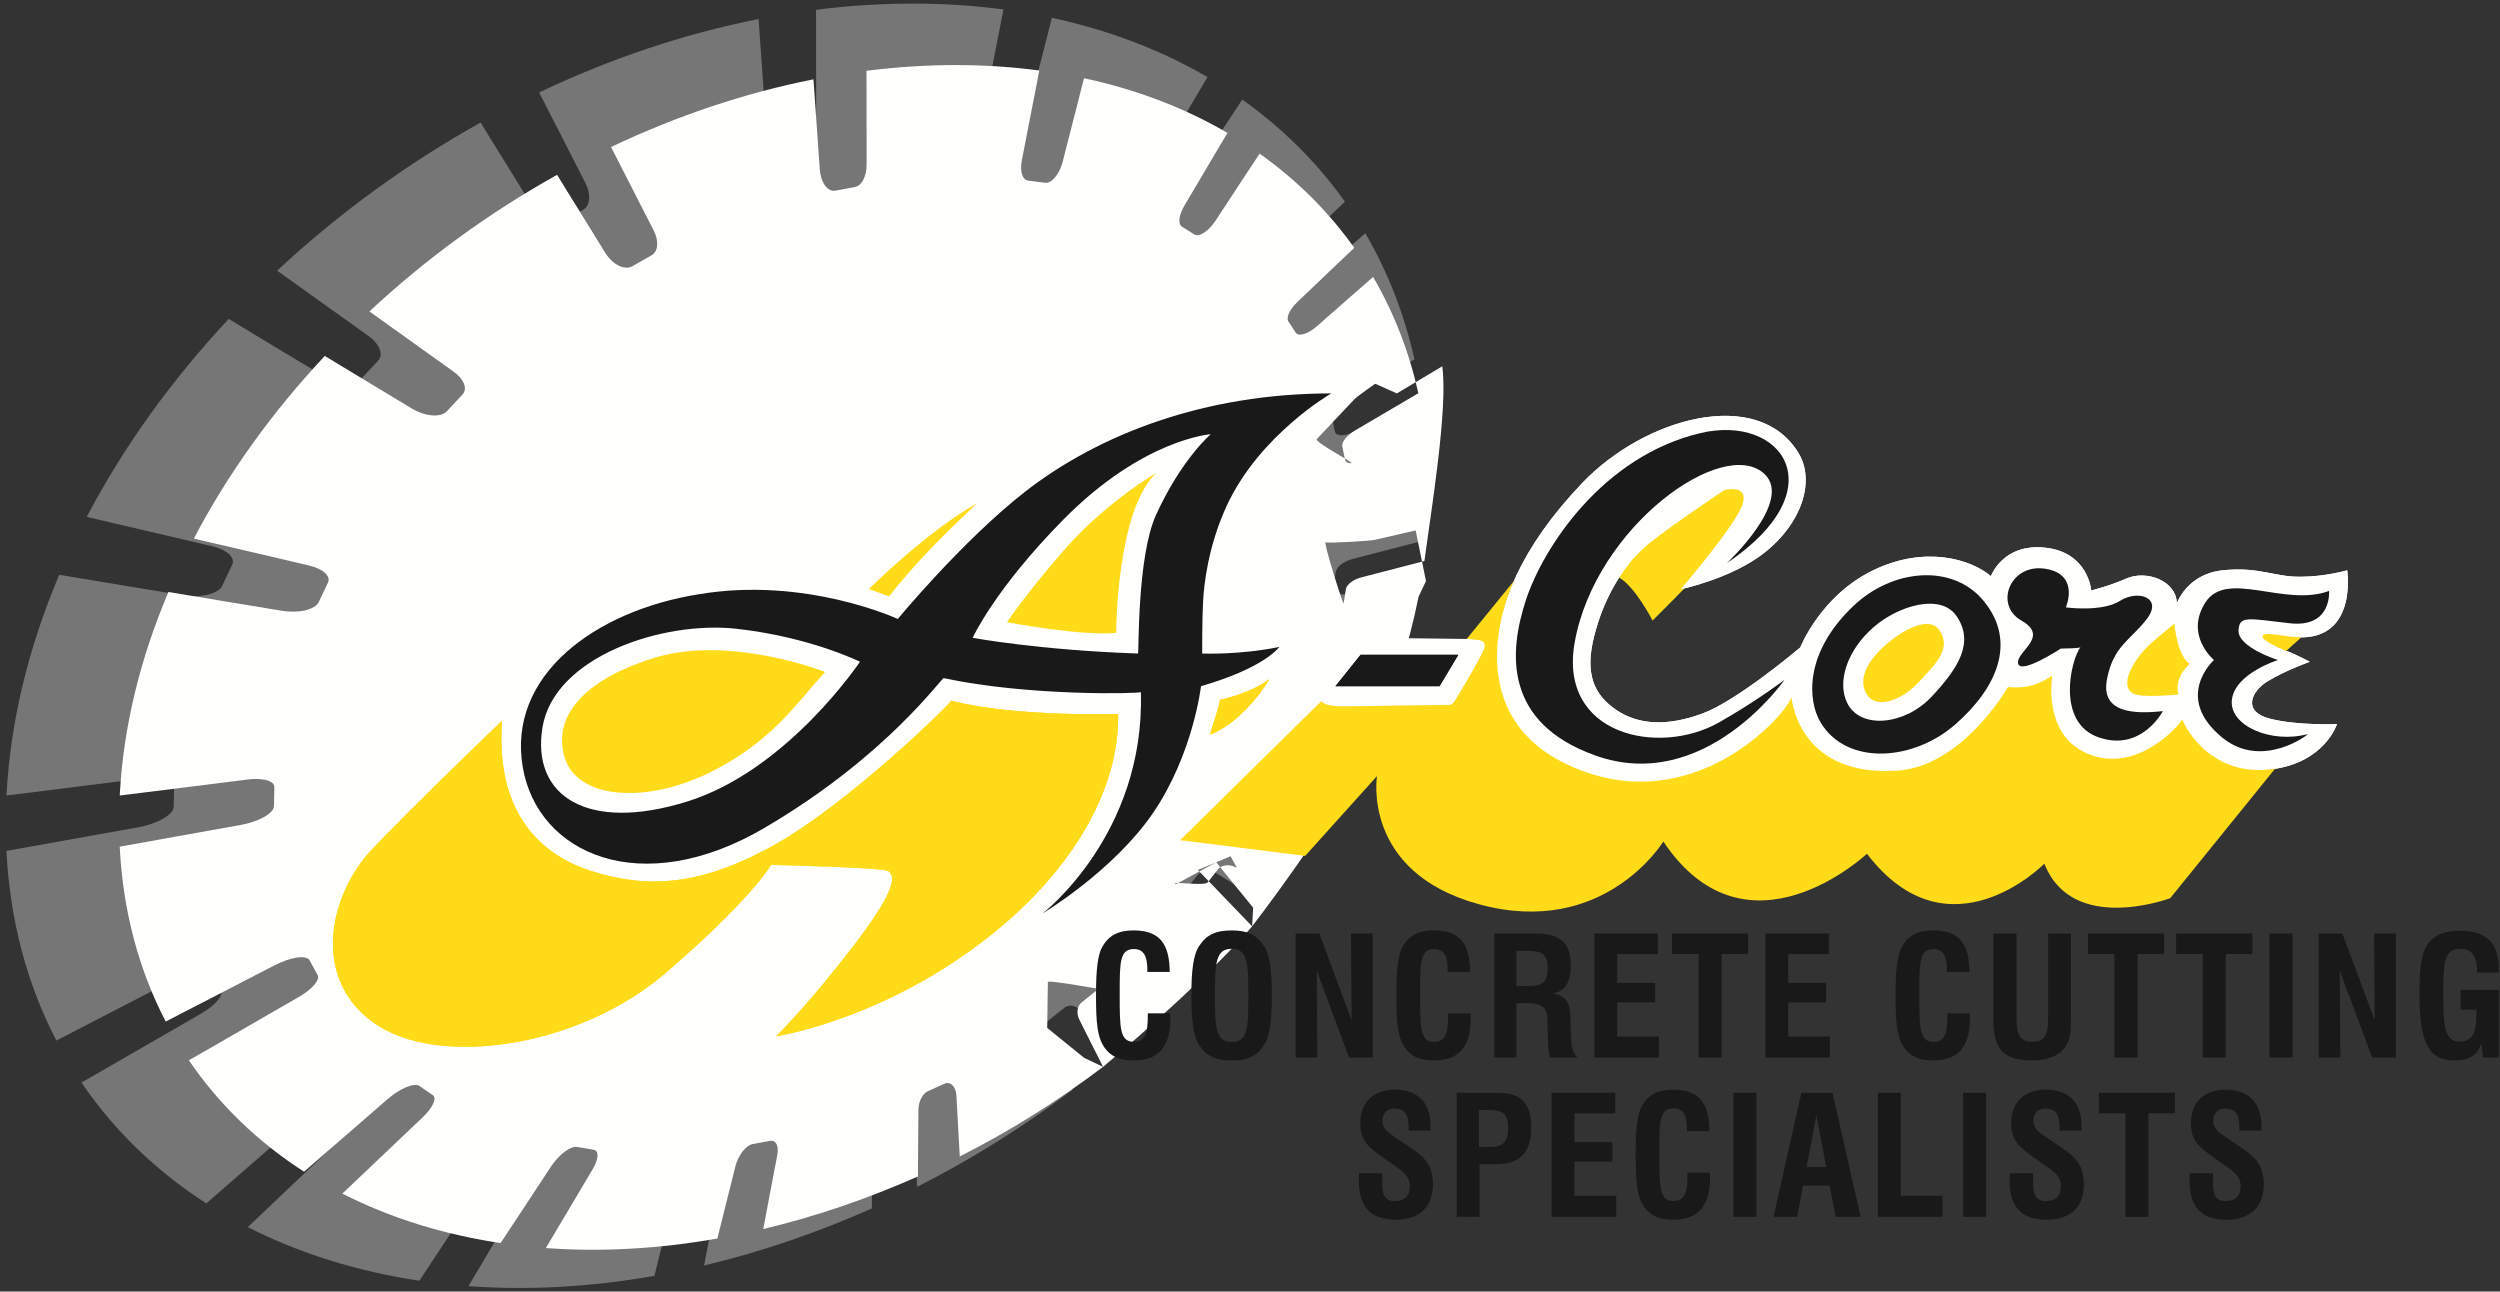 <?xml version="1.0" encoding="UTF-8"?>
<svg width="331px" height="171px" viewBox="0 0 331 171" version="1.1" xmlns="http://www.w3.org/2000/svg" xmlns:xlink="http://www.w3.org/1999/xlink">
    <rect x="0" y="0" width="331" height="171" fill="#333333" stroke="none"/>
    <!-- Generator: Sketch 48.2 (47327) - http://www.bohemiancoding.com/sketch -->
    <title>a-core</title>
    <desc>Created with Sketch.</desc>
    <defs></defs>
    <g id="Welcome" stroke="none" stroke-width="1" fill="none" fill-rule="evenodd">
        <g id="a-core">
            <path d="M117.932,87.269 C117.624,90.18 114.794,93.046 111.56,93.675 C108.294,94.32 105.835,92.448 106.12,89.465 C106.403,86.491 109.338,83.569 112.629,82.993 C115.878,82.426 118.238,84.356 117.932,87.269 Z M185.756,77.134 L183.51,77.608 L178.771,78.603 C178.132,78.744 177.535,78.728 177.114,78.564 C176.695,78.4 176.492,78.095 176.541,77.733 L176.854,75.724 C176.959,75.044 177.923,74.303 179.102,74.005 L184.317,72.654 L186.589,72.063 L188.141,71.664 C189.031,64.938 189.006,58.502 188.157,52.447 L186.589,53.289 L184.292,54.507 L179.473,57.076 C178.828,57.421 178.173,57.622 177.655,57.631 C177.139,57.635 176.797,57.443 176.733,57.104 L176.345,55.229 C176.224,54.591 177,53.601 178.182,52.91 L183.428,49.832 L185.723,48.492 L187.273,47.577 C185.934,41.599 183.75,35.995 180.768,30.889 L179.288,32.176 L177.147,34.056 L172.676,37.976 C172.079,38.502 171.414,38.903 170.849,39.076 C170.281,39.242 169.846,39.169 169.653,38.88 L168.61,37.258 C168.255,36.709 168.796,35.534 169.871,34.514 L174.52,30.081 L176.637,28.066 L178.068,26.704 C174.415,21.572 169.861,17.009 164.478,13.181 L163.313,14.946 L161.616,17.526 L158.134,22.831 C157.664,23.545 157.08,24.158 156.517,24.524 C155.942,24.894 155.442,24.987 155.117,24.79 L153.34,23.673 C152.724,23.294 152.869,22.001 153.687,20.645 L157.187,14.74 L158.771,12.059 L159.871,10.209 C153.856,6.698 146.969,4.014 139.272,2.358 L138.724,4.509 L137.924,7.645 L136.208,14.354 C135.991,15.199 135.601,16.006 135.133,16.576 C134.649,17.146 134.138,17.432 133.694,17.37 L131.255,17.056 C130.428,16.949 130.032,15.694 130.346,14.113 L131.803,6.644 L132.425,3.465 L132.855,1.251 C129.032,0.744 125.029,0.475 120.864,0.475 C116.622,0.475 112.345,0.753 108.043,1.297 L108.052,3.625 L108.052,6.966 L108.06,14.778 C108.07,16.429 107.366,17.788 106.419,17.965 L103.574,18.502 C103.063,18.605 102.522,18.342 102.101,17.757 C101.674,17.183 101.409,16.336 101.342,15.434 L100.842,8.236 L100.599,4.848 L100.436,2.525 C90.591,4.465 80.81,7.76 71.384,12.235 L72.483,14.406 L74.076,17.512 L77.502,24.216 C78.28,25.727 78.149,27.236 77.211,27.774 L74.406,29.368 C73.898,29.646 73.186,29.615 72.466,29.251 C71.739,28.892 71.053,28.229 70.55,27.429 L66.8,21.354 L64.923,18.331 L63.638,16.226 C53.937,21.628 44.837,28.241 36.694,35.835 L38.876,37.395 L42.03,39.655 L48.757,44.459 C50.269,45.534 50.818,46.938 50.065,47.751 L47.81,50.168 C47.405,50.605 46.647,50.822 45.708,50.759 C44.78,50.69 43.753,50.342 42.863,49.805 L36.039,45.707 L32.668,43.667 L30.284,42.226 C22.758,50.273 16.38,59.108 11.49,68.43 L14.44,69.13 L18.691,70.123 L28.014,72.304 C30.042,72.775 31.199,73.825 30.745,74.767 L29.412,77.576 C29.169,78.081 28.473,78.506 27.478,78.744 C26.485,78.975 25.281,78.989 24.124,78.804 L15.295,77.342 L10.923,76.617 L7.844,76.105 C3.778,85.7 1.359,95.55 0.861,105.32 L4.157,104.916 L8.846,104.327 L19.167,103.033 C21.415,102.744 23.067,103.22 23.049,104.128 L22.994,106.828 C22.984,107.318 22.482,107.884 21.595,108.393 C20.705,108.906 19.508,109.316 18.27,109.537 L8.811,111.234 L4.132,112.075 L0.851,112.66 C1.327,122.005 3.641,130.427 7.463,137.769 L10.39,136.258 L14.569,134.094 L23.071,129.695 C24.189,129.122 25.354,128.718 26.301,128.583 C27.245,128.453 27.901,128.601 28.109,128.979 L29.257,131.086 C29.638,131.788 28.482,133.143 26.525,134.262 L17.601,139.404 L13.575,141.729 L10.786,143.325 C15.152,149.751 20.762,155.113 27.315,159.327 L29.548,157.386 L32.733,154.611 L39.249,148.942 C40.114,148.197 41.084,147.559 41.958,147.202 C42.831,146.841 43.527,146.771 43.874,147.01 L45.79,148.329 C46.419,148.766 45.805,150.13 44.327,151.526 L37.859,157.67 L34.868,160.515 L32.814,162.467 C39.686,165.971 47.349,168.346 55.53,169.563 L56.865,167.536 L58.813,164.585 L62.783,158.559 C63.323,157.749 64.011,156.999 64.707,156.468 C65.409,155.943 66.056,155.69 66.486,155.766 L68.878,156.169 C69.669,156.302 69.622,157.494 68.748,158.954 L64.948,165.349 L63.219,168.272 L62.025,170.284 C69.911,170.859 78.174,170.412 86.646,168.922 L87.098,167.077 L87.778,164.371 L89.241,158.522 C89.427,157.777 89.79,157.019 90.268,156.42 C90.73,155.826 91.261,155.43 91.714,155.351 L94.23,154.893 C95.062,154.74 95.499,155.611 95.239,156.946 L94.06,163.145 L93.566,165.753 L93.226,167.552 C96.96,166.665 100.729,165.58 104.519,164.28 C108.246,163.009 111.892,161.569 115.433,159.997 L115.441,158.384 L115.458,156.043 L115.506,150.458 C115.506,149.262 116.105,148.095 116.889,147.751 L119.218,146.701 C119.635,146.513 120.058,146.591 120.388,146.909 C120.714,147.229 120.914,147.766 120.953,148.4 L121.23,153.328 L121.351,155.595 L121.441,157.136 C128.772,153.42 135.659,149.072 142.005,144.274 L141.406,143.085 L140.532,141.347 L138.593,137.479 C138.133,136.585 138.286,135.522 138.95,134.994 L140.899,133.449 C141.253,133.164 141.713,133.076 142.165,133.207 C142.621,133.34 143.022,133.681 143.308,134.145 L145.352,137.553 L146.33,139.198 L147.001,140.308 C153.015,135.305 158.521,129.861 163.403,124.101 L162.385,123.367 L160.873,122.278 L157.535,119.851 C156.749,119.29 156.539,118.401 157.027,117.779 L158.496,115.927 C158.756,115.591 159.199,115.378 159.718,115.335 C160.228,115.296 160.768,115.435 161.221,115.722 L164.528,117.775 L166.104,118.752 L167.18,119.427 C171.576,113.717 175.41,107.719 178.58,101.532 L177.285,101.198 L175.377,100.718 L170.986,99.606 C169.991,99.359 169.49,98.67 169.813,98.01 L170.766,96.012 C170.939,95.655 171.334,95.341 171.866,95.157 C172.402,94.974 173.008,94.937 173.563,95.042 L177.696,95.83 L179.658,96.204 L180.994,96.461 C183.823,90.095 185.967,83.506 187.292,76.805 L185.756,77.134 Z" id="Fill-1" fill="#757675"></path>
            <path d="M123.842,88.676 C123.558,91.362 120.947,93.998 117.964,94.586 C114.957,95.178 112.686,93.45 112.942,90.706 C113.21,87.947 115.91,85.267 118.95,84.731 C121.949,84.206 124.123,85.985 123.842,88.676 Z M188.801,76.934 L187.433,70.228 L181.979,71.487 C181.389,71.615 175.92,71.951 175.523,71.802 C175.144,71.645 177.85,80.213 177.898,79.879 L178.191,78.017 C178.287,77.395 179.176,76.709 180.267,76.437 L185.076,75.193 L187.169,74.651 L188.594,74.278 C189.411,68.075 191.745,54.088 190.954,48.499 L184.946,52.087 L181.507,50.546 L174.372,58.103 C173.775,58.417 179.402,61.326 178.924,61.336 C178.447,61.34 178.14,61.162 178.076,60.846 L177.72,59.117 C177.606,58.534 178.327,57.617 179.418,56.984 L184.251,54.145 L186.362,52.902 L187.791,52.064 C186.563,46.549 184.554,41.379 181.794,36.663 L180.437,37.864 L178.455,39.593 L174.342,43.21 C173.783,43.694 173.177,44.059 172.642,44.22 C172.127,44.375 171.723,44.311 171.545,44.038 L170.581,42.546 C170.258,42.045 170.752,40.954 171.746,40.012 L176.033,35.922 L177.978,34.07 L179.303,32.812 C175.943,28.075 171.74,23.867 166.776,20.34 L165.698,21.972 L164.132,24.343 L160.921,29.243 C160.483,29.895 159.951,30.468 159.425,30.804 C158.901,31.147 158.43,31.228 158.14,31.046 L156.491,30.013 C155.933,29.667 156.07,28.476 156.814,27.225 L160.04,21.777 L161.505,19.301 L162.522,17.599 C156.979,14.361 150.623,11.879 143.526,10.354 L143.016,12.336 L142.28,15.229 L140.697,21.423 C140.493,22.205 140.139,22.942 139.703,23.467 C139.265,23.991 138.788,24.258 138.383,24.203 L136.127,23.91 C135.361,23.815 135.005,22.656 135.295,21.194 L136.638,14.306 L137.212,11.374 L137.601,9.336 C134.074,8.862 130.38,8.615 126.539,8.615 C122.627,8.615 118.682,8.876 114.721,9.374 L114.731,11.518 L114.731,14.607 L114.737,21.814 C114.746,23.333 114.09,24.592 113.218,24.752 L110.599,25.247 C110.122,25.338 109.628,25.1 109.233,24.56 C108.845,24.025 108.601,23.248 108.538,22.41 L108.071,15.779 L107.857,12.654 L107.698,10.504 C98.626,12.299 89.596,15.334 80.898,19.466 L81.925,21.466 L83.389,24.336 L86.549,30.516 C87.261,31.907 87.146,33.306 86.273,33.795 L83.687,35.266 C83.22,35.524 82.57,35.497 81.9,35.161 C81.238,34.827 80.599,34.218 80.14,33.48 L76.679,27.872 L74.948,25.087 L73.761,23.148 C64.82,28.13 56.421,34.225 48.91,41.235 L50.923,42.671 L53.832,44.757 L60.034,49.19 C61.431,50.182 61.941,51.475 61.246,52.22 L59.161,54.454 C58.79,54.857 58.093,55.06 57.228,54.998 C56.364,54.932 55.426,54.614 54.593,54.13 L48.305,50.331 L45.191,48.451 L43.001,47.129 C36.048,54.549 30.172,62.704 25.66,71.31 L28.384,71.944 L32.306,72.857 L40.898,74.867 C42.775,75.305 43.842,76.276 43.421,77.143 L42.193,79.734 C41.967,80.197 41.326,80.592 40.407,80.814 C39.492,81.022 38.376,81.039 37.317,80.867 L29.169,79.518 L25.134,78.852 L22.299,78.378 C18.545,87.229 16.315,96.308 15.853,105.324 L18.893,104.947 L23.227,104.41 L32.741,103.215 C34.82,102.946 36.339,103.385 36.322,104.222 L36.274,106.718 C36.268,107.17 35.797,107.691 34.981,108.164 C34.156,108.631 33.056,109.006 31.918,109.214 L23.194,110.776 L18.878,111.555 L15.846,112.096 C16.283,120.713 18.417,128.485 21.941,135.252 L24.64,133.857 L28.499,131.868 L36.348,127.808 C37.374,127.277 38.449,126.91 39.323,126.781 C40.194,126.66 40.793,126.793 40.988,127.144 L42.044,129.089 C42.401,129.736 41.335,130.994 39.524,132.02 L31.295,136.766 L27.583,138.906 L25.006,140.377 C29.041,146.307 34.214,151.249 40.26,155.134 L42.314,153.344 L45.256,150.789 L51.271,145.563 C52.062,144.866 52.96,144.291 53.768,143.948 C54.569,143.62 55.206,143.559 55.531,143.783 L57.294,144.99 C57.883,145.392 57.317,146.654 55.952,147.94 L49.985,153.613 L47.221,156.233 L45.329,158.033 C51.667,161.267 58.73,163.452 66.282,164.581 L67.513,162.711 L69.314,159.983 L72.97,154.423 C73.468,153.685 74.1,152.988 74.747,152.501 C75.394,152.022 75.99,151.784 76.386,151.852 L78.596,152.225 C79.329,152.351 79.281,153.445 78.474,154.796 L74.973,160.694 L73.372,163.383 L72.273,165.243 C79.549,165.775 87.163,165.36 94.98,163.983 L95.401,162.285 L96.022,159.792 L97.374,154.399 C97.55,153.709 97.883,153.008 98.318,152.456 C98.747,151.896 99.24,151.547 99.661,151.47 L101.973,151.048 C102.742,150.91 103.143,151.717 102.912,152.939 L101.82,158.66 L101.368,161.063 L101.051,162.727 C104.503,161.904 107.972,160.903 111.471,159.707 C114.908,158.532 118.27,157.208 121.536,155.757 L121.543,154.266 L121.56,152.108 L121.6,146.956 C121.6,145.85 122.15,144.782 122.879,144.457 L125.029,143.491 C125.408,143.321 125.797,143.384 126.104,143.685 C126.403,143.98 126.591,144.473 126.629,145.059 L126.879,149.6 L126.994,151.7 L127.075,153.118 C133.84,149.685 140.193,145.68 146.039,141.256 L145.498,140.159 L144.691,138.559 L142.896,134.985 C142.475,134.16 142.621,133.181 143.227,132.698 L145.029,131.265 C145.352,131.005 145.772,130.925 146.192,131.05 C146.611,131.166 138.476,129.622 138.737,130.051 L138.652,136.098 L143.523,140.046 L146.039,141.256 C151.586,136.638 161.275,127.951 165.781,122.646 L165.918,120.179 L161.022,114.166 L155.654,117.09 C154.924,116.576 159.45,117.389 159.904,116.818 L161.254,115.104 C161.495,114.799 161.909,114.601 162.385,114.563 C162.854,114.527 163.346,114.656 163.766,114.914 L162.928,113.37 L158.597,115.18 L165.781,122.646 C169.839,117.373 176.855,107.534 179.773,101.825 L178.583,101.528 L176.823,101.078 L172.772,100.05 C171.859,99.828 171.398,99.194 171.691,98.574 L172.571,96.741 C172.733,96.41 173.094,96.121 173.581,95.947 C174.074,95.777 174.641,95.746 175.149,95.839 L178.965,96.57 L180.775,96.916 L182.004,97.149 C184.616,91.277 186.595,85.201 187.809,79.024 L188.801,76.934 Z" id="Fill-3" fill="#FFFFFE"></path>
            <path d="M183.412,49.88 C183.412,49.88 168.837,59.529 165.35,67.428 C161.861,75.318 161.861,84.128 162.053,83.935 C167.915,83.753 174.89,83.016 174.89,83.016 C168.837,92.007 161.489,92.929 161.489,92.929 C161.489,92.929 159.266,106.984 149.136,116.272 C140.713,124.112 127.914,126.314 127.914,126.314 L137.091,117.147 L124.423,127.604 L127.73,94.577 L118.012,103.942 L97.463,115.495 L76.549,118.432 C76.549,118.432 63.557,113.405 65.911,97.889 C68.24,82.601 86.049,75.3 103.784,76.416 C114.421,77.1 117.703,78.971 117.703,78.971 C117.703,78.971 127.73,65.034 143.881,56.778 C160.024,48.524 174.342,49.109 183.412,49.88" id="Fill-5" fill="#FFFFFE"></path>
            <path d="M148.036,94.534 C148.036,94.534 134.334,94.961 125.935,92.77 C126.096,92.929 112.517,106.27 102.595,111.829 C92.966,117.226 85.918,117.739 78.376,115.352 C69.848,112.654 65.693,105.702 66.476,95.421 C66.476,95.421 54.561,106.824 49.169,112.552 C43.776,118.272 40.997,129.371 49.491,135.421 C57.996,141.461 76.613,138.681 88.054,128.879 C99.485,119.08 102.095,114.513 102.095,114.513 C102.095,114.513 117.122,114.845 117.623,115.335 C118.108,115.814 119.572,116.637 113.202,124.97 C106.839,133.297 102.751,137.211 102.751,137.211 C102.751,137.211 117.9,134.914 132.361,122.848 C142.765,114.158 148.231,103.798 148.036,94.534" id="Fill-7" fill="#FFDB1A"></path>
            <path d="M153.047,68.203 C150.517,73.785 150.807,86.664 150.67,86.527 C137.6,86.081 128.779,84.447 128.779,84.447 C128.779,84.447 131.698,77.997 140.824,68.762 C151.358,58.096 160.307,57.491 160.307,57.491 C160.307,57.491 156.443,60.745 153.047,68.203 M90.987,106.122 C77.704,110.259 70.348,105.362 71.822,96.32 C73.347,86.95 87.714,82.161 97.528,83.251 C107.325,84.347 113.856,87.617 113.856,87.617 C113.856,87.617 104.269,101.984 90.987,106.122 M159.167,86.527 C159.167,86.527 159.161,81.794 159.289,79.611 C159.402,77.431 159.936,72.423 162.359,67.088 C166.7,57.58 176.264,52.086 176.264,52.086 C159.49,52.086 145.465,57.491 135.633,65.171 C127.363,71.655 118.867,81.952 118.867,81.952 C118.867,81.952 106.671,76.288 92.514,78.68 C78.797,80.859 67.146,89.421 69.21,101.556 C71.172,113.095 84.892,119.196 101.23,109.606 C117.566,100.027 124.745,89.574 124.963,89.788 C136.073,92.184 150.833,91.852 151.053,91.633 C151.608,110.532 138.037,120.94 138.037,120.94 C138.037,120.94 147.372,115.352 152.635,107.677 C158.059,99.755 159.021,90.632 159.021,90.847 C167.299,88.448 169.184,85.867 169.404,85.649 C164.171,86.736 159.167,86.527 159.167,86.527" id="Fill-9" fill="#1A1919"></path>
            <path d="M168.1,89.905 C168.1,89.905 164.827,95.455 160.26,97.255 C160.089,97.255 161.084,94.841 161.536,92.655 C161.536,92.655 165.482,91.858 168.1,89.905" id="Fill-11" fill="#FFDB1A"></path>
            <path d="M109.241,88.962 C109.241,88.962 96.67,84.023 86.686,87.081 C78.255,89.658 73.104,94.238 74.698,100.119 C76.227,105.74 85.272,106.575 94.019,102.261 C102.161,98.223 105.367,93.212 109.241,88.962" id="Fill-13" fill="#FFDB1A"></path>
            <path d="M153.065,62.64 C153.065,62.64 146.483,66.402 140.848,72.863 C135.799,78.644 133.33,82.383 133.33,82.383 C133.33,82.383 143.364,84.279 147.786,83.787 C147.786,83.787 147.786,67.692 153.065,62.64" id="Fill-15" fill="#FFDB1A"></path>
            <path d="M117.703,78.971 C117.703,78.971 115.343,78.064 115.02,78.009 C114.964,78.064 122.532,70.5 129.347,66.63 C124.413,71.337 121.341,74.387 117.703,78.971" id="Fill-17" fill="#FFDB1A"></path>
            <path d="M196.328,84.626 C196.328,84.626 184.43,84.464 181.649,84.464 C178.867,84.464 178.893,84.953 176.362,87.92 C174.252,90.403 173.095,92.869 176.67,93.57 C180.235,94.275 192.473,93.62 192.473,93.62 L197.196,84.864 L196.328,84.626 Z" id="Fill-19" fill="#FFFFFE"></path>
            <polygon id="Fill-21" fill="#1A1919" points="180.146 86.692 176.813 90.856 190.59 90.856 193.079 86.692"></polygon>
            <path d="M200.79,96.554 C200.79,96.554 197.486,93.329 197.954,86.719 C198.423,80.124 201.26,72.57 209.513,63.927 C217.77,55.277 232.772,51.132 238.13,59.996 C240.338,63.641 238.625,69.267 233.556,73.219 C229.159,76.649 222.538,78.012 222.538,78.012 C222.538,78.012 229.95,69.372 230.735,66.698 C231.528,64.027 228.293,64.886 228.293,64.886 C228.293,64.886 219.256,70.941 217.509,72.67 C215.796,74.404 216.418,73.698 215.399,75.026 C214.373,76.364 212.328,79.277 211.069,84.223 C209.812,89.187 210.993,91.936 213.977,93.989 C216.967,96.021 220.824,96.176 225.456,94.451 C230.105,92.718 238.359,85.721 238.359,85.721 C238.359,85.721 241.025,78.884 248.019,75.502 C254.84,72.204 260.92,74.006 263.596,76.289 C263.596,76.289 265.166,71.883 270.823,72.517 C276.49,73.139 276.879,78.175 276.879,78.175 C276.879,78.175 279.231,77.608 281.518,76.603 C284.193,75.419 288.206,76.917 288.206,79.906 C288.206,79.906 289.545,75.973 294.339,75.502 C299.141,75.026 301.016,76.364 304.487,76.364 C307.938,76.364 310.767,75.502 310.767,75.502 C310.767,75.502 312.182,84.704 304.241,84.383 C301.342,84.223 300.783,84.309 300.783,84.309 L300.467,84.621 C300.467,84.621 301.971,85.989 302.675,86.17 C303.379,86.347 305.81,87.617 305.81,87.617 C305.81,87.617 302.559,88.778 300.234,90.198 C298.034,91.547 296.855,94.219 300.551,95.156 C304.241,96.099 309.417,95.868 309.417,95.868 C309.417,95.868 307.856,100.903 300.857,101.846 C293.863,102.783 293.863,103.888 293.863,103.888 L258.407,103.579 L239.852,102.861 L218.932,105.3 L202.968,102.319 L200.79,96.554 Z" id="Fill-23" fill="#FFFFFE"></path>
            <path d="M228.641,74.55 C228.641,74.55 237.407,66.402 233.652,62.788 C228.262,57.603 211.26,69.661 208.495,85.017 C206.272,97.388 219.651,100.139 227.558,95.671 C232.561,92.84 236.271,90.01 236.271,90.01 C236.271,90.01 225.706,105.212 211.221,100.027 C199.185,95.726 199.677,86.526 202.068,79.334 C204.316,72.57 212.109,60.424 225.156,57.336 C235.892,54.794 243.242,64.734 228.641,74.55" id="Fill-25" fill="#1A1919"></path>
            <path d="M267.193,87.826 C266.918,86.247 271.446,84.331 267.63,82.162 C263.864,80.034 266.271,74.156 271.334,75.41 C275.287,76.39 273.516,80.419 273.516,80.419 C273.516,80.419 278.301,81.075 280.694,79.55 C283.096,78.029 286.409,79.137 284.235,81.958 C282.052,84.796 279.773,85.521 278.949,90.017 C278.172,94.346 282.44,94.582 286.369,94.15 C286.369,94.15 283.533,99.591 277.866,97.628 C272.205,95.671 274.163,87.39 275.471,85.65 C275.69,85.866 272.853,85.866 272.853,85.866 C272.853,85.866 267.47,89.403 267.193,87.826" id="Fill-27" fill="#1A1919"></path>
            <path d="M308.367,78.241 C308.367,78.241 308.795,83.176 303.128,82.515 C297.469,81.861 296.491,81.512 296.385,83.469 C296.258,85.708 301.607,87.389 301.607,87.389 C301.607,87.389 295.94,89.138 295.504,92.624 C295.075,96.106 300.767,98.499 305.528,97.192 C305.755,97.192 299.498,101.969 294.241,97.665 C287.671,92.292 293.126,87.387 293.126,87.387 C293.126,87.387 289.184,84.092 292.012,79.739 C294.841,75.382 302.48,80.419 308.367,78.241" id="Fill-29" fill="#1A1919"></path>
            <path d="M255.722,92.265 C252.183,96.021 246.273,96.619 244.55,93.037 C243.218,90.274 244.544,86.08 248.089,83.012 C251.332,80.208 256.918,78.487 259.045,81.565 C261.456,85.082 259.256,88.504 255.722,92.265 M262.626,79.55 C258.529,74.586 250.58,75.3 245.414,80.208 C238.835,86.431 239.319,92.787 241.058,95.671 C244.544,101.436 253.368,100.773 258.917,95.879 C264.316,91.149 267.137,85.017 262.626,79.55" id="Fill-31" fill="#1A1919"></path>
            <path d="M283.871,86.097 C284.945,84.881 286.129,84.091 287.873,82.56 C287.873,82.56 288.326,87.069 289.959,87.882 C289.959,87.882 287.826,89.52 288.416,91.951 C288.416,91.951 284.671,92.339 283.028,92.015 C281.947,91.799 281.599,91.193 281.664,90.134 C281.762,88.788 283.013,87.069 283.871,86.097" id="Fill-33" fill="#FFDB1A"></path>
            <path d="M304.646,84.393 L302.676,86.17 C302.676,86.17 299.263,84.846 299.571,84.166 C299.852,83.543 302.843,84.412 304.646,84.393" id="Fill-35" fill="#FFDB1A"></path>
            <path d="M254.024,90.337 C251.663,92.878 248.131,94.059 246.993,91.643 C246.11,89.762 247.242,87.518 249.609,85.432 C251.767,83.527 255.385,81.379 256.796,83.469 C258.397,85.853 256.38,87.792 254.024,90.337" id="Fill-37" fill="#FFDB1A"></path>
            <path d="M218.803,82.161 C218.803,82.161 216.45,77.59 214.325,76.445 C214.325,76.289 220.532,67.461 225.925,65.006 C231.309,62.561 233.136,64.405 230.84,68.151 C228.479,72.011 227.688,72.73 226.273,74.384 C224.85,76.046 223.581,77.388 218.803,82.161" id="Fill-39" fill="#FFDB1A"></path>
            <path d="M148.036,94.534 C148.036,94.534 134.334,94.961 125.935,92.77 C126.096,92.929 112.517,106.27 102.595,111.829 C92.966,117.226 85.918,117.739 78.376,115.352 C69.848,112.654 65.693,105.702 66.476,95.421 C66.476,95.421 54.561,106.824 49.169,112.552 C43.776,118.272 40.997,129.371 49.491,135.421 C57.996,141.461 76.613,138.681 88.054,128.879 C99.485,119.08 102.095,114.513 102.095,114.513 C102.095,114.513 117.122,114.845 117.623,115.335 C118.108,115.814 119.572,116.637 113.202,124.97 C106.839,133.297 102.751,137.211 102.751,137.211 C102.751,137.211 117.9,134.914 132.361,122.848 C142.765,114.158 148.231,103.798 148.036,94.534" id="Fill-41" fill="#FFDB1A"></path>
            <path d="M168.1,89.905 C168.1,89.905 164.827,95.455 160.26,97.255 C160.089,97.255 161.084,94.841 161.536,92.655 C161.536,92.655 165.482,91.858 168.1,89.905" id="Fill-43" fill="#FFDB1A"></path>
            <polygon id="Fill-45" fill="#1A1919" points="180.146 86.692 176.813 90.856 190.59 90.856 193.079 86.692"></polygon>
            <path d="M200.79,96.554 C200.79,96.554 197.486,93.329 197.954,86.719 C198.423,80.124 201.26,72.57 209.513,63.927 C217.77,55.277 232.772,51.132 238.13,59.996 C240.338,63.641 238.625,69.267 233.556,73.219 C229.159,76.649 222.538,78.012 222.538,78.012 C222.538,78.012 229.95,69.372 230.735,66.698 C231.528,64.027 228.293,64.886 228.293,64.886 C228.293,64.886 219.256,70.941 217.509,72.67 C215.796,74.404 216.418,73.698 215.399,75.026 C214.373,76.364 212.328,79.277 211.069,84.223 C209.812,89.187 210.993,91.936 213.977,93.989 C216.967,96.021 220.824,96.176 225.456,94.451 C230.105,92.718 238.359,85.721 238.359,85.721 C238.359,85.721 241.025,78.884 248.019,75.502 C254.84,72.204 260.92,74.006 263.596,76.289 C263.596,76.289 265.166,71.883 270.823,72.517 C276.49,73.139 276.879,78.175 276.879,78.175 C276.879,78.175 279.231,77.608 281.518,76.603 C284.193,75.419 288.206,76.917 288.206,79.906 C288.206,79.906 289.545,75.973 294.339,75.502 C299.141,75.026 301.016,76.364 304.487,76.364 C307.938,76.364 310.767,75.502 310.767,75.502 C310.767,75.502 312.182,84.704 304.241,84.383 C301.342,84.223 300.783,84.309 300.783,84.309 L300.467,84.621 C300.467,84.621 301.971,85.989 302.675,86.17 C303.379,86.347 305.81,87.617 305.81,87.617 C305.81,87.617 302.559,88.778 300.234,90.198 C298.034,91.547 296.855,94.219 300.551,95.156 C304.241,96.099 309.417,95.868 309.417,95.868 C309.417,95.868 307.856,100.903 300.857,101.846 C293.863,102.783 293.863,103.888 293.863,103.888 L258.407,103.579 L239.852,102.861 L218.932,105.3 L202.968,102.319 L200.79,96.554 Z" id="Fill-47" fill="#FFFFFE"></path>
            <path d="M228.641,74.55 C228.641,74.55 237.407,66.402 233.652,62.788 C228.262,57.603 211.26,69.661 208.495,85.017 C206.272,97.388 219.651,100.139 227.558,95.671 C232.561,92.84 236.271,90.01 236.271,90.01 C236.271,90.01 225.706,105.212 211.221,100.027 C199.185,95.726 199.677,86.526 202.068,79.334 C204.316,72.57 212.109,60.424 225.156,57.336 C235.892,54.794 243.242,64.734 228.641,74.55" id="Fill-49" fill="#1A1919"></path>
            <path d="M301.22,101.772 L287.339,118.918 C287.339,118.918 274.356,123.8 270.677,114.346 C270.677,114.346 258.025,127.24 247.184,113.034 C247.184,113.034 231.309,127.967 220.226,111.416 C220.226,111.416 212.399,124.273 195.804,119.718 C180.244,115.463 182.312,102.756 182.312,102.756 L172.805,113.32 L156.249,111.238 L174.958,92.815 C174.958,92.815 175.142,93.516 177.751,93.516 C180.372,93.516 189.031,93.329 190.663,93.329 C192.499,93.329 192.109,93.634 193.411,91.479 C194.664,89.41 195.869,87.273 196.312,86.338 C196.879,85.144 196.507,84.814 195.499,84.704 C194.68,84.612 194.178,84.612 194.178,84.612 L200.435,76.934 C200.435,76.934 192.004,94.255 207.94,101.42 C224.146,108.704 236.541,94.583 237.194,92.291 C237.194,92.291 237.961,102.644 250.654,102.058 C259.636,101.895 265.853,90.959 265.853,90.959 C265.853,90.959 267.251,91.149 268.721,90.824 C270.193,90.499 271.729,89.439 271.729,89.439 C271.729,89.439 270.38,96.969 276.077,99.643 C281.842,102.355 287.179,97.681 288.971,95.236 C288.802,95.236 292.236,103.237 301.22,101.772" id="Fill-51" fill="#FFDB1A"></path>
            <path d="M267.193,87.826 C266.918,86.247 271.446,84.331 267.63,82.162 C263.864,80.034 266.271,74.156 271.334,75.41 C275.287,76.39 273.516,80.419 273.516,80.419 C273.516,80.419 278.301,81.075 280.694,79.55 C283.096,78.029 286.409,79.137 284.235,81.958 C282.052,84.796 279.773,85.521 278.949,90.017 C278.172,94.346 282.44,94.582 286.369,94.15 C286.369,94.15 283.533,99.591 277.866,97.628 C272.205,95.671 274.163,87.39 275.471,85.65 C275.69,85.866 272.853,85.866 272.853,85.866 C272.853,85.866 267.47,89.403 267.193,87.826" id="Fill-53" fill="#1A1919"></path>
            <path d="M308.367,78.241 C308.367,78.241 308.795,83.176 303.128,82.515 C297.469,81.861 296.491,81.512 296.385,83.469 C296.258,85.708 301.607,87.389 301.607,87.389 C301.607,87.389 295.94,89.138 295.504,92.624 C295.075,96.106 300.767,98.499 305.528,97.192 C305.755,97.192 299.498,101.969 294.241,97.665 C287.671,92.292 293.126,87.387 293.126,87.387 C293.126,87.387 289.184,84.092 292.012,79.739 C294.841,75.382 302.48,80.419 308.367,78.241" id="Fill-55" fill="#1A1919"></path>
            <path d="M255.722,92.265 C252.183,96.021 246.273,96.619 244.55,93.037 C243.218,90.274 244.544,86.08 248.089,83.012 C251.332,80.208 256.918,78.487 259.045,81.565 C261.456,85.082 259.256,88.504 255.722,92.265 M262.626,79.55 C258.529,74.586 250.58,75.3 245.414,80.208 C238.835,86.431 239.319,92.787 241.058,95.671 C244.544,101.436 253.368,100.773 258.917,95.879 C264.316,91.149 267.137,85.017 262.626,79.55" id="Fill-57" fill="#1A1919"></path>
            <path d="M283.871,86.097 C284.945,84.881 286.129,84.091 287.873,82.56 C287.873,82.56 288.326,87.069 289.959,87.882 C289.959,87.882 287.826,89.52 288.416,91.951 C288.416,91.951 284.671,92.339 283.028,92.015 C281.947,91.799 281.599,91.193 281.664,90.134 C281.762,88.788 283.013,87.069 283.871,86.097" id="Fill-59" fill="#FFDB1A"></path>
            <path d="M304.646,84.393 L302.676,86.17 C302.676,86.17 299.263,84.846 299.571,84.166 C299.852,83.543 302.843,84.412 304.646,84.393" id="Fill-61" fill="#FFDB1A"></path>
            <path d="M254.024,90.337 C251.663,92.878 248.131,94.059 246.993,91.643 C246.11,89.762 247.242,87.518 249.609,85.432 C251.767,83.527 255.385,81.379 256.796,83.469 C258.397,85.853 256.38,87.792 254.024,90.337" id="Fill-63" fill="#FFDB1A"></path>
            <path d="M154.937,134.166 C154.937,134.386 154.962,134.577 154.962,134.801 C154.962,138.601 153.387,140.408 150.097,140.408 C148.561,140.408 147.442,140.045 146.622,139.168 C145.215,137.716 145.113,135.365 145.113,131.6 C145.113,128.463 145.334,126.394 145.948,125.348 C146.831,123.807 148.104,123.187 150.097,123.187 C153.439,123.187 154.845,124.852 154.87,128.684 L151.907,128.684 L151.907,128.283 C151.907,126.518 151.344,125.655 150.148,125.655 C148.248,125.655 148.248,127.369 148.248,131.573 C148.248,136.159 148.248,137.932 150.134,137.932 C151.606,137.932 151.97,136.888 151.97,134.386 L151.97,134.166 L154.937,134.166 Z" id="Fill-65" fill="#1A1919"></path>
            <path d="M163.094,137.964 C165.187,137.964 165.281,136.094 165.281,131.81 C165.281,127.521 165.187,125.622 163.068,125.622 C160.948,125.622 160.855,127.521 160.855,131.81 C160.855,136.094 160.975,137.964 163.094,137.964 M158.747,125.283 C159.748,123.737 160.984,123.188 163.068,123.188 C165.136,123.188 166.375,123.737 167.376,125.283 C168.129,126.429 168.392,128.56 168.392,131.81 C168.392,135.015 168.129,137.17 167.376,138.343 C166.375,139.882 165.136,140.408 163.068,140.408 C160.984,140.408 159.748,139.882 158.747,138.343 C157.996,137.201 157.735,135.042 157.735,131.81 C157.735,128.56 157.996,126.402 158.747,125.283" id="Fill-67" fill="#1A1919"></path>
            <polygon id="Fill-69" fill="#1A1919" points="171.538 123.6 174.674 123.6 178.955 135.074 178.867 123.6 181.752 123.6 181.752 140.021 178.617 140.021 174.336 128.507 174.412 140.021 171.538 140.021"></polygon>
            <path d="M194.709,134.166 C194.709,134.386 194.726,134.577 194.726,134.801 C194.726,138.601 193.151,140.408 189.859,140.408 C188.323,140.408 187.215,140.045 186.384,139.168 C184.977,137.716 184.889,135.365 184.889,131.6 C184.889,128.463 185.096,126.394 185.696,125.348 C186.604,123.807 187.868,123.187 189.859,123.187 C193.206,123.187 194.608,124.852 194.643,128.684 L191.666,128.684 L191.666,128.283 C191.666,126.518 191.109,125.655 189.91,125.655 C188.026,125.655 188.026,127.369 188.026,131.573 C188.026,136.159 188.026,137.932 189.896,137.932 C191.368,137.932 191.732,136.888 191.732,134.386 L191.732,134.166 L194.709,134.166 Z" id="Fill-71" fill="#1A1919"></path>
            <path d="M202.543,130.536 C204.329,130.536 204.899,129.922 204.899,128.095 C204.899,126.343 204.149,125.887 202.271,125.887 L200.775,125.887 L200.775,130.536 L202.543,130.536 Z M197.834,123.6 L203.302,123.6 C206.603,123.6 207.972,124.841 207.972,127.896 C207.972,130.038 207.177,131.281 205.652,131.504 C207.917,132.085 207.881,133.274 207.942,135.387 L208.025,137.581 C208.061,138.64 208.229,139.414 208.855,140.022 L205.227,140.022 C205.018,139.317 204.977,138.489 204.939,137.458 L204.899,135.743 L204.899,135.31 C204.899,133.155 204.015,132.811 201.83,132.811 L200.775,132.811 L200.775,140.022 L197.834,140.022 L197.834,123.6 Z" id="Fill-73" fill="#1A1919"></path>
            <polygon id="Fill-75" fill="#1A1919" points="211.094 123.6 219.512 123.6 219.512 126.324 214.113 126.324 214.113 130.131 219.139 130.131 219.139 132.718 214.113 132.718 214.113 137.245 219.641 137.245 219.641 140.021 211.094 140.021"></polygon>
            <polygon id="Fill-77" fill="#1A1919" points="224.888 126.314 221.371 126.314 221.371 123.599 231.457 123.599 231.457 126.314 227.942 126.314 227.942 140.021 224.888 140.021"></polygon>
            <polygon id="Fill-79" fill="#1A1919" points="233.732 123.6 242.152 123.6 242.152 126.324 236.766 126.324 236.766 130.131 241.776 130.131 241.776 132.718 236.766 132.718 236.766 137.245 242.282 137.245 242.282 140.021 233.732 140.021"></polygon>
            <path d="M260.81,134.166 C260.81,134.386 260.821,134.577 260.821,134.801 C260.821,138.601 259.259,140.408 255.958,140.408 C254.422,140.408 253.315,140.045 252.493,139.168 C251.088,137.716 250.975,135.365 250.975,131.6 C250.975,128.463 251.206,126.394 251.806,125.348 C252.705,123.807 253.965,123.187 255.958,123.187 C259.314,123.187 260.733,124.852 260.745,128.684 L257.766,128.684 L257.766,128.283 C257.766,126.518 257.206,125.655 256.021,125.655 C254.12,125.655 254.12,127.369 254.12,131.573 C254.12,136.159 254.12,137.932 255.996,137.932 C257.464,137.932 257.832,136.888 257.832,134.386 L257.832,134.166 L260.81,134.166 Z" id="Fill-81" fill="#1A1919"></path>
            <path d="M266.99,123.6 L266.99,134.662 C266.99,136.937 267.354,137.932 269.1,137.932 C270.813,137.932 271.179,136.922 271.179,134.626 L271.179,123.6 L274.197,123.6 L274.197,134.928 C274.197,136.501 274.145,137.67 273.391,138.692 C272.508,139.831 271.076,140.408 269.058,140.408 C265.143,140.408 263.919,138.815 263.919,134.928 L263.919,123.6 L266.99,123.6 Z" id="Fill-83" fill="#1A1919"></path>
            <polygon id="Fill-85" fill="#1A1919" points="279.948 126.314 276.449 126.314 276.449 123.599 286.532 123.599 286.532 126.314 283.021 126.314 283.021 140.021 279.948 140.021"></polygon>
            <polygon id="Fill-87" fill="#1A1919" points="291.635 126.314 288.122 126.314 288.122 123.599 298.215 123.599 298.215 126.314 294.69 126.314 294.69 140.021 291.635 140.021"></polygon>
            <polygon id="Fill-89" fill="#1A1919" points="300.479 140.02 303.538 140.02 303.538 123.6 300.479 123.6"></polygon>
            <polygon id="Fill-91" fill="#1A1919" points="306.998 123.6 310.124 123.6 314.416 135.074 314.328 123.6 317.213 123.6 317.213 140.021 314.076 140.021 309.784 128.507 309.863 140.021 306.998 140.021"></polygon>
            <path d="M328.533,138.202 C327.91,139.797 326.879,140.408 324.995,140.408 C321.236,140.408 320.34,137.58 320.34,131.304 C320.34,128.316 320.585,126.28 321.351,125.144 C322.213,123.807 323.628,123.227 325.684,123.227 C329.209,123.227 330.838,124.841 330.838,128.362 L330.838,128.779 L327.974,128.779 L327.974,128.589 C327.974,126.63 327.232,125.621 325.802,125.621 C323.498,125.621 323.485,127.59 323.485,132.067 C323.485,136.159 323.81,137.904 325.645,137.904 C327.324,137.904 327.88,136.786 327.88,134.25 L327.88,133.686 L325.774,133.686 L325.774,131.053 L330.838,131.053 L330.838,140.021 L328.768,140.021 L328.533,138.202 Z" id="Fill-92" fill="#1A1919"></path>
            <path d="M183.005,155.334 L183.005,156.395 C183.005,158.149 183.267,159.016 184.67,159.016 C185.998,159.016 186.662,158.33 186.662,157.065 C186.662,155.886 186.051,155.334 184.803,154.443 L183.217,153.332 C181.121,151.866 180.106,151.007 180.106,148.698 C180.106,145.938 181.835,144.272 184.7,144.272 C187.743,144.272 189.408,145.985 189.408,149.114 C189.408,149.309 189.408,149.505 189.383,149.698 L186.495,149.698 L186.495,149.257 C186.495,147.512 185.959,146.776 184.607,146.776 C183.633,146.776 183.031,147.398 183.031,148.411 C183.031,149.456 183.787,149.941 184.957,150.734 L186.651,151.866 C188.798,153.303 189.721,154.412 189.721,156.828 C189.721,159.787 187.976,161.491 184.803,161.491 C181.497,161.491 179.911,159.802 179.911,156.327 C179.911,156.012 179.911,155.683 179.947,155.334 L183.005,155.334 Z" id="Fill-93" fill="#1A1919"></path>
            <path d="M197.097,151.866 C198.96,151.866 199.674,151.251 199.674,149.4 C199.674,147.428 198.96,146.972 197.138,146.972 L195.808,146.972 L195.808,151.866 L197.097,151.866 Z M192.872,144.684 L198.178,144.684 C201.393,144.684 202.733,145.985 202.733,149.327 C202.733,152.588 201.22,154.14 198.128,154.14 L195.901,154.14 L195.901,161.106 L192.872,161.106 L192.872,144.684 Z" id="Fill-94" fill="#1A1919"></path>
            <polygon id="Fill-95" fill="#1A1919" points="205.424 144.684 213.857 144.684 213.857 147.409 208.457 147.409 208.457 151.216 213.477 151.216 213.477 153.803 208.457 153.803 208.457 158.329 213.986 158.329 213.986 161.105 205.424 161.105"></polygon>
            <path d="M226.387,155.25 C226.387,155.47 226.412,155.663 226.412,155.885 C226.412,159.687 224.824,161.492 221.534,161.492 C219.997,161.492 218.882,161.129 218.072,160.252 C216.666,158.802 216.562,156.45 216.562,152.684 C216.562,149.549 216.784,147.479 217.383,146.434 C218.281,144.891 219.544,144.272 221.534,144.272 C224.879,144.272 226.311,145.937 226.311,149.769 L223.343,149.769 L223.343,149.367 C223.343,147.603 222.793,146.74 221.599,146.74 C219.698,146.74 219.698,148.454 219.698,152.658 C219.698,157.245 219.698,159.016 221.572,159.016 C223.041,159.016 223.421,157.973 223.421,155.47 L223.421,155.25 L226.387,155.25 Z" id="Fill-96" fill="#1A1919"></path>
            <polygon id="Fill-97" fill="#1A1919" points="229.508 161.105 232.552 161.105 232.552 144.684 229.508 144.684"></polygon>
            <path d="M241.792,154.506 L240.488,147.63 L239.201,154.506 L241.792,154.506 Z M238.501,144.684 L242.624,144.684 L246.347,161.106 L243.044,161.106 L242.233,156.972 L238.722,156.972 L237.941,161.106 L234.82,161.106 L238.501,144.684 Z" id="Fill-98" fill="#1A1919"></path>
            <polygon id="Fill-99" fill="#1A1919" points="248.623 144.684 251.669 144.684 251.669 158.313 257.187 158.313 257.187 161.105 248.623 161.105"></polygon>
            <polygon id="Fill-100" fill="#1A1919" points="259.916 161.105 262.972 161.105 262.972 144.684 259.916 144.684"></polygon>
            <path d="M269.179,155.334 L269.179,156.395 C269.179,158.149 269.48,159.016 270.856,159.016 C272.186,159.016 272.864,158.33 272.864,157.065 C272.864,155.886 272.241,155.334 270.976,154.443 L269.388,153.332 C267.309,151.866 266.277,151.007 266.277,148.698 C266.277,145.938 268.022,144.272 270.883,144.272 C273.931,144.272 275.595,145.985 275.595,149.114 L275.595,149.698 L272.682,149.698 L272.682,149.257 C272.682,147.512 272.15,146.776 270.804,146.776 C269.818,146.776 269.223,147.398 269.223,148.411 C269.223,149.456 269.974,149.941 271.159,150.734 L272.836,151.866 C274.983,153.303 275.907,154.412 275.907,156.828 C275.907,159.787 274.163,161.491 270.976,161.491 C267.672,161.491 266.071,159.802 266.071,156.327 C266.071,156.012 266.109,155.683 266.123,155.334 L269.179,155.334 Z" id="Fill-101" fill="#1A1919"></path>
            <polygon id="Fill-102" fill="#1A1919" points="281.4 147.398 277.884 147.398 277.884 144.684 287.958 144.684 287.958 147.398 284.444 147.398 284.444 161.106 281.4 161.106"></polygon>
            <path d="M292.991,155.334 L292.991,156.395 C292.991,158.149 293.278,159.016 294.67,159.016 C295.984,159.016 296.661,158.33 296.661,157.065 C296.661,155.886 296.05,155.334 294.775,154.443 L293.201,153.332 C291.117,151.866 290.075,151.007 290.075,148.698 C290.075,145.938 291.83,144.272 294.684,144.272 C297.713,144.272 299.418,145.985 299.418,149.114 C299.418,149.309 299.418,149.505 299.38,149.698 L296.493,149.698 L296.493,149.257 C296.493,147.512 295.973,146.776 294.606,146.776 C293.628,146.776 293.03,147.398 293.03,148.411 C293.03,149.456 293.774,149.941 294.958,150.734 L296.634,151.866 C298.795,153.303 299.716,154.412 299.716,156.828 C299.716,159.787 297.963,161.491 294.775,161.491 C291.47,161.491 289.896,159.802 289.896,156.327 C289.896,156.012 289.907,155.683 289.935,155.334 L292.991,155.334 Z" id="Fill-103" fill="#1A1919"></path>
        </g>
    </g>
</svg>